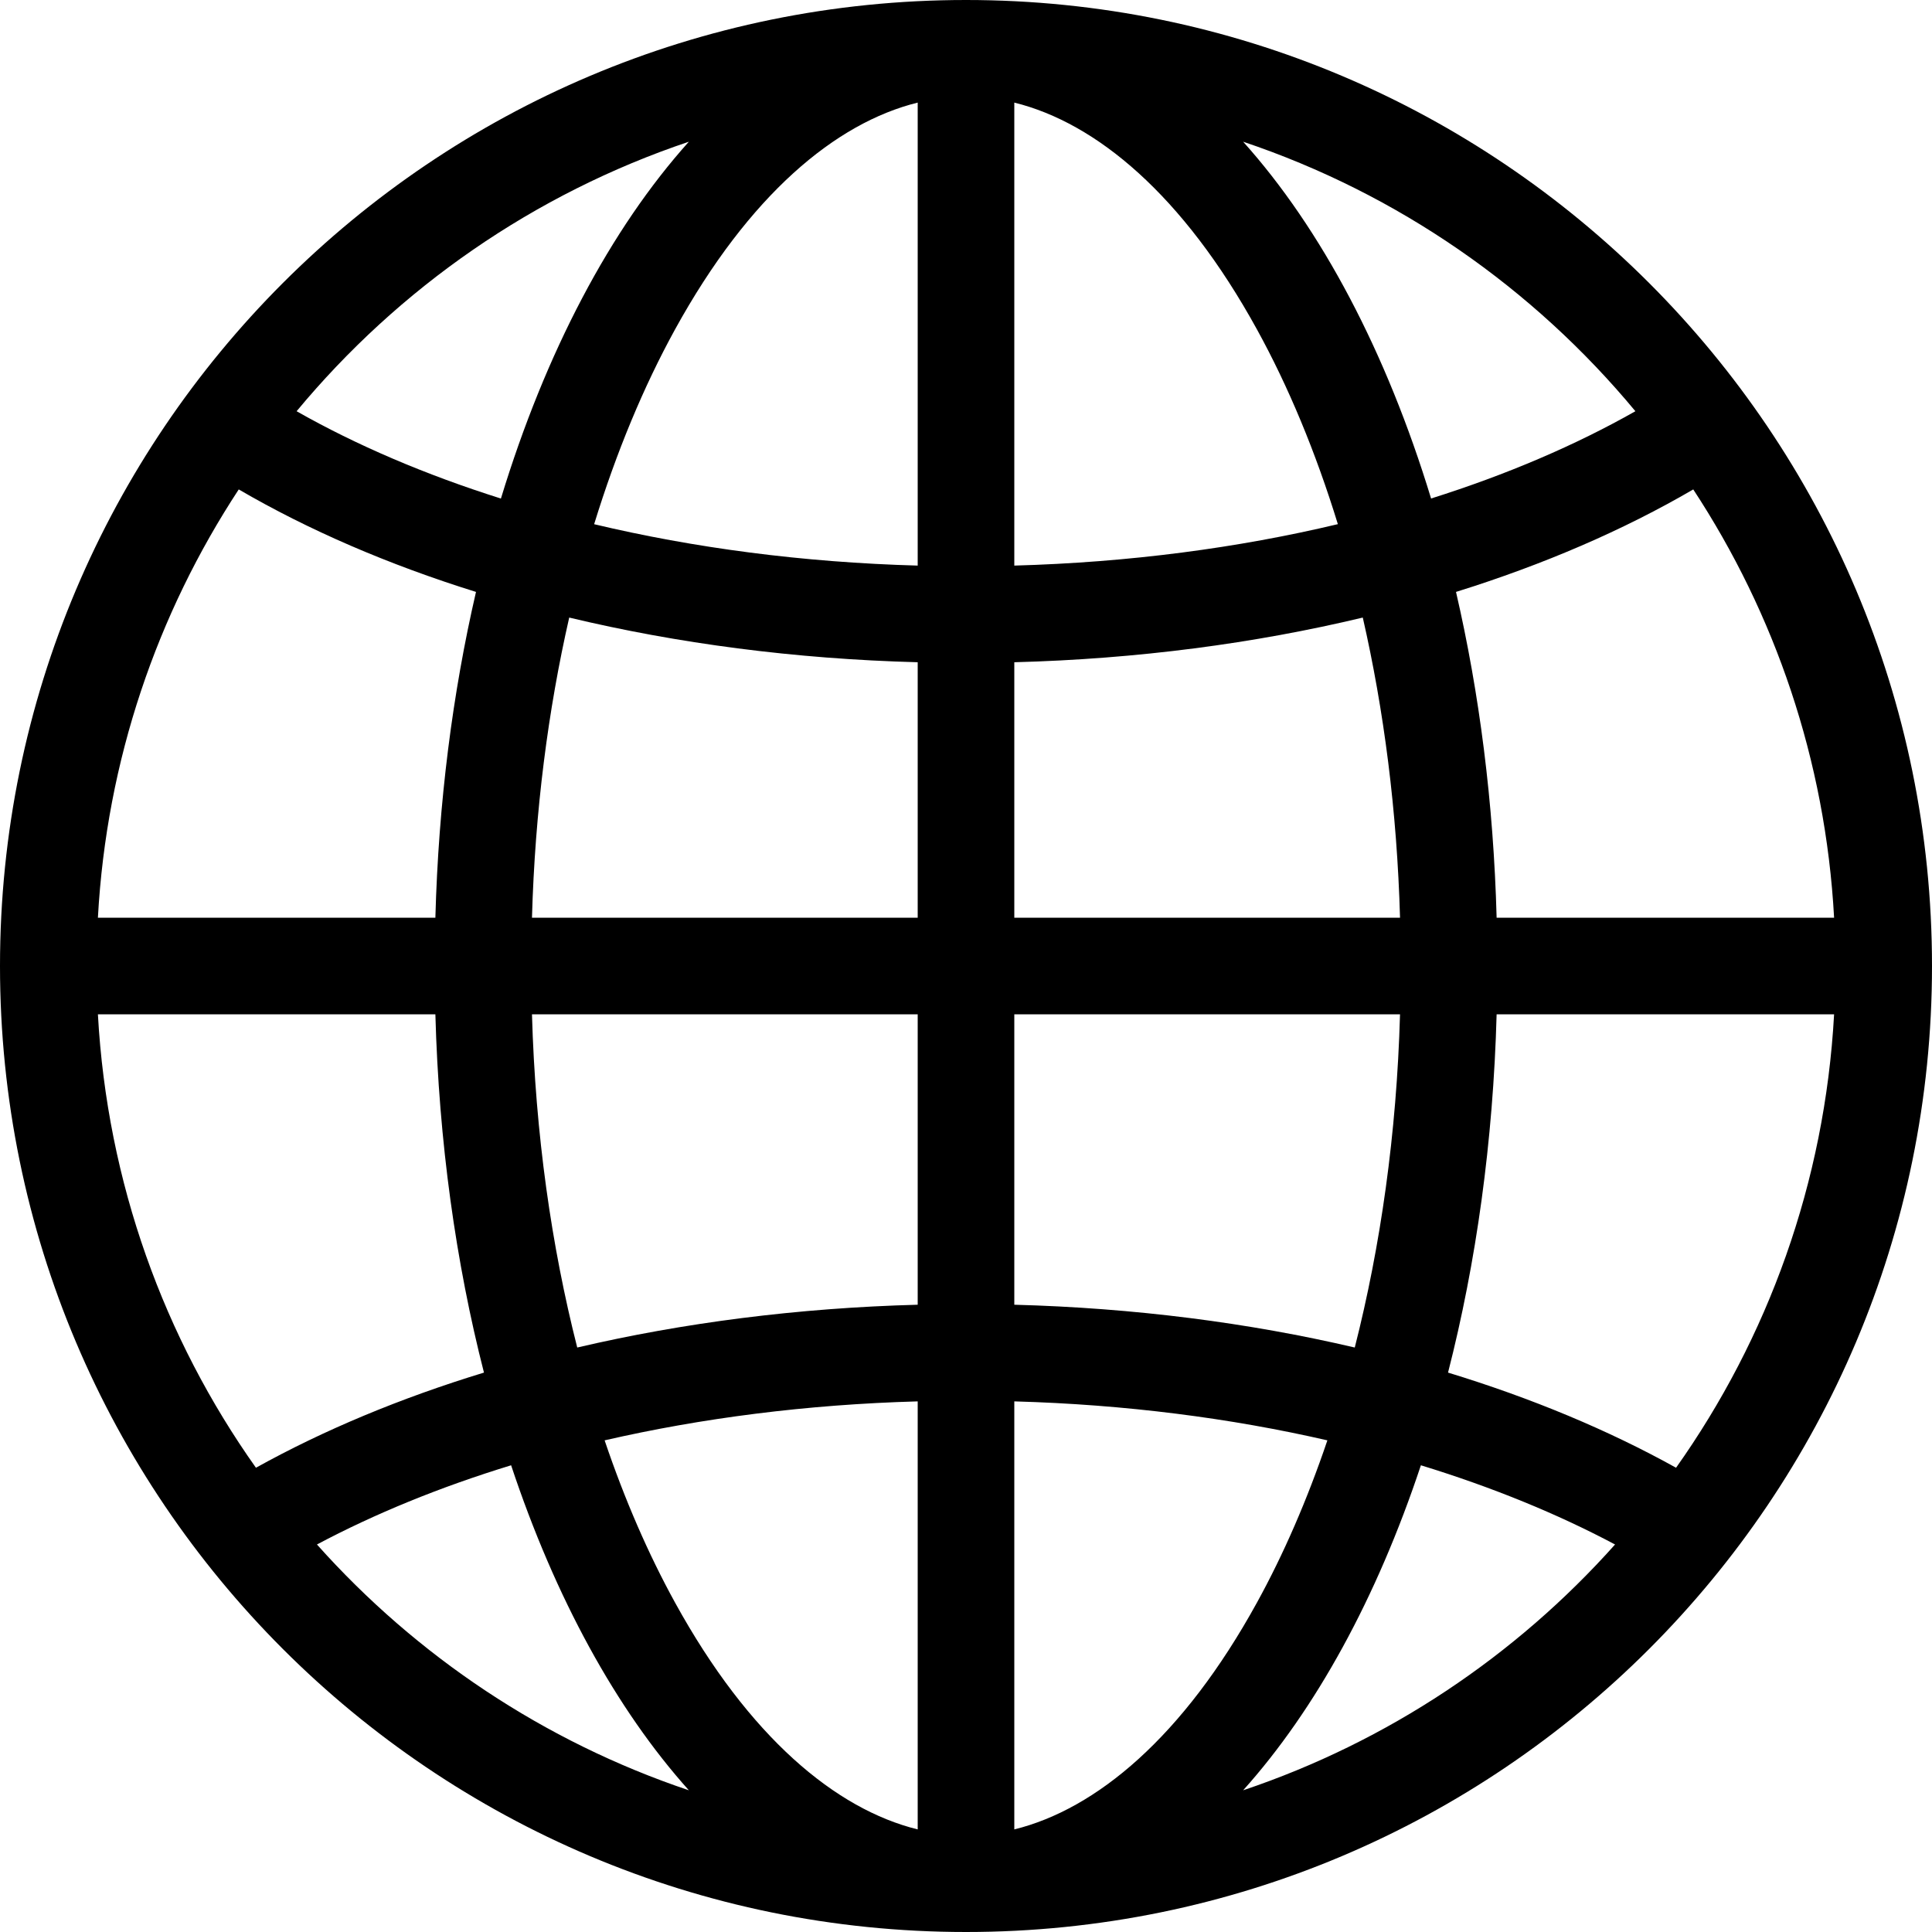 <svg width="40" height="40" viewBox="0 0 40 40" xmlns="http://www.w3.org/2000/svg">
<path fill-rule="evenodd" clip-rule="evenodd" d="M21 37.876C22.697 37.457 24.492 35.966 26.025 33.178C26.574 32.18 27.064 31.054 27.482 29.821C25.48 29.361 23.299 29.078 21 29.014V37.876ZM19 37.876V29.014C16.701 29.078 14.52 29.361 12.518 29.821C12.935 31.054 13.426 32.18 13.975 33.178C15.508 35.966 17.303 37.457 19 37.876ZM11.951 27.899C14.145 27.386 16.52 27.079 19 27.013V21H11.014C11.084 23.477 11.418 25.805 11.951 27.899ZM9.014 21C9.086 23.64 9.438 26.145 10.02 28.418C8.287 28.947 6.697 29.611 5.299 30.388C3.4 27.708 2.219 24.486 2.027 21H9.014ZM11.014 19H19V13.711C16.457 13.644 14.023 13.322 11.785 12.786C11.348 14.698 11.076 16.79 11.014 19ZM9.855 12.255C9.371 14.346 9.078 16.618 9.014 19H2.027C2.205 15.737 3.254 12.706 4.943 10.133C6.383 10.973 8.039 11.689 9.855 12.255ZM12.301 10.853C14.361 11.343 16.619 11.644 19 11.71V2.124C17.303 2.543 15.508 4.034 13.975 6.822C13.328 7.999 12.762 9.355 12.301 10.853ZM14.262 2.934C12.641 4.74 11.295 7.29 10.371 10.322C8.801 9.826 7.377 9.216 6.141 8.514C8.254 5.967 11.055 4.011 14.262 2.934ZM20 0C31.045 0 40 8.954 40 20C40 31.046 31.045 40 20 40C8.955 40 0 31.046 0 20C0 8.954 8.955 0 20 0ZM14.262 37.066C11.266 36.059 8.621 34.285 6.562 31.977C7.754 31.343 9.105 30.789 10.582 30.337C11.494 33.08 12.76 35.392 14.262 37.066ZM25.738 37.066C28.734 36.059 31.379 34.285 33.438 31.977C32.246 31.343 30.895 30.79 29.418 30.337C28.506 33.08 27.24 35.392 25.738 37.066ZM29.98 28.418C31.713 28.947 33.303 29.611 34.701 30.388C36.6 27.708 37.781 24.486 37.973 21H30.986C30.914 23.64 30.562 26.145 29.98 28.418ZM28.986 21H21V27.013C23.48 27.079 25.855 27.386 28.049 27.899C28.582 25.805 28.916 23.477 28.986 21ZM28.986 19H21V13.711C23.543 13.644 25.977 13.322 28.215 12.786C28.652 14.698 28.924 16.79 28.986 19ZM30.986 19H37.973C37.795 15.737 36.746 12.706 35.057 10.133C33.617 10.973 31.961 11.689 30.145 12.255C30.629 14.346 30.922 16.618 30.986 19ZM29.629 10.321C31.199 9.826 32.623 9.215 33.859 8.514C31.746 5.966 28.945 4.011 25.738 2.934C27.359 4.74 28.705 7.289 29.629 10.321ZM27.699 10.852C25.639 11.343 23.381 11.644 21 11.71V2.124C22.697 2.543 24.492 4.034 26.025 6.822C26.672 7.998 27.238 9.354 27.699 10.852Z"/>
</svg>
